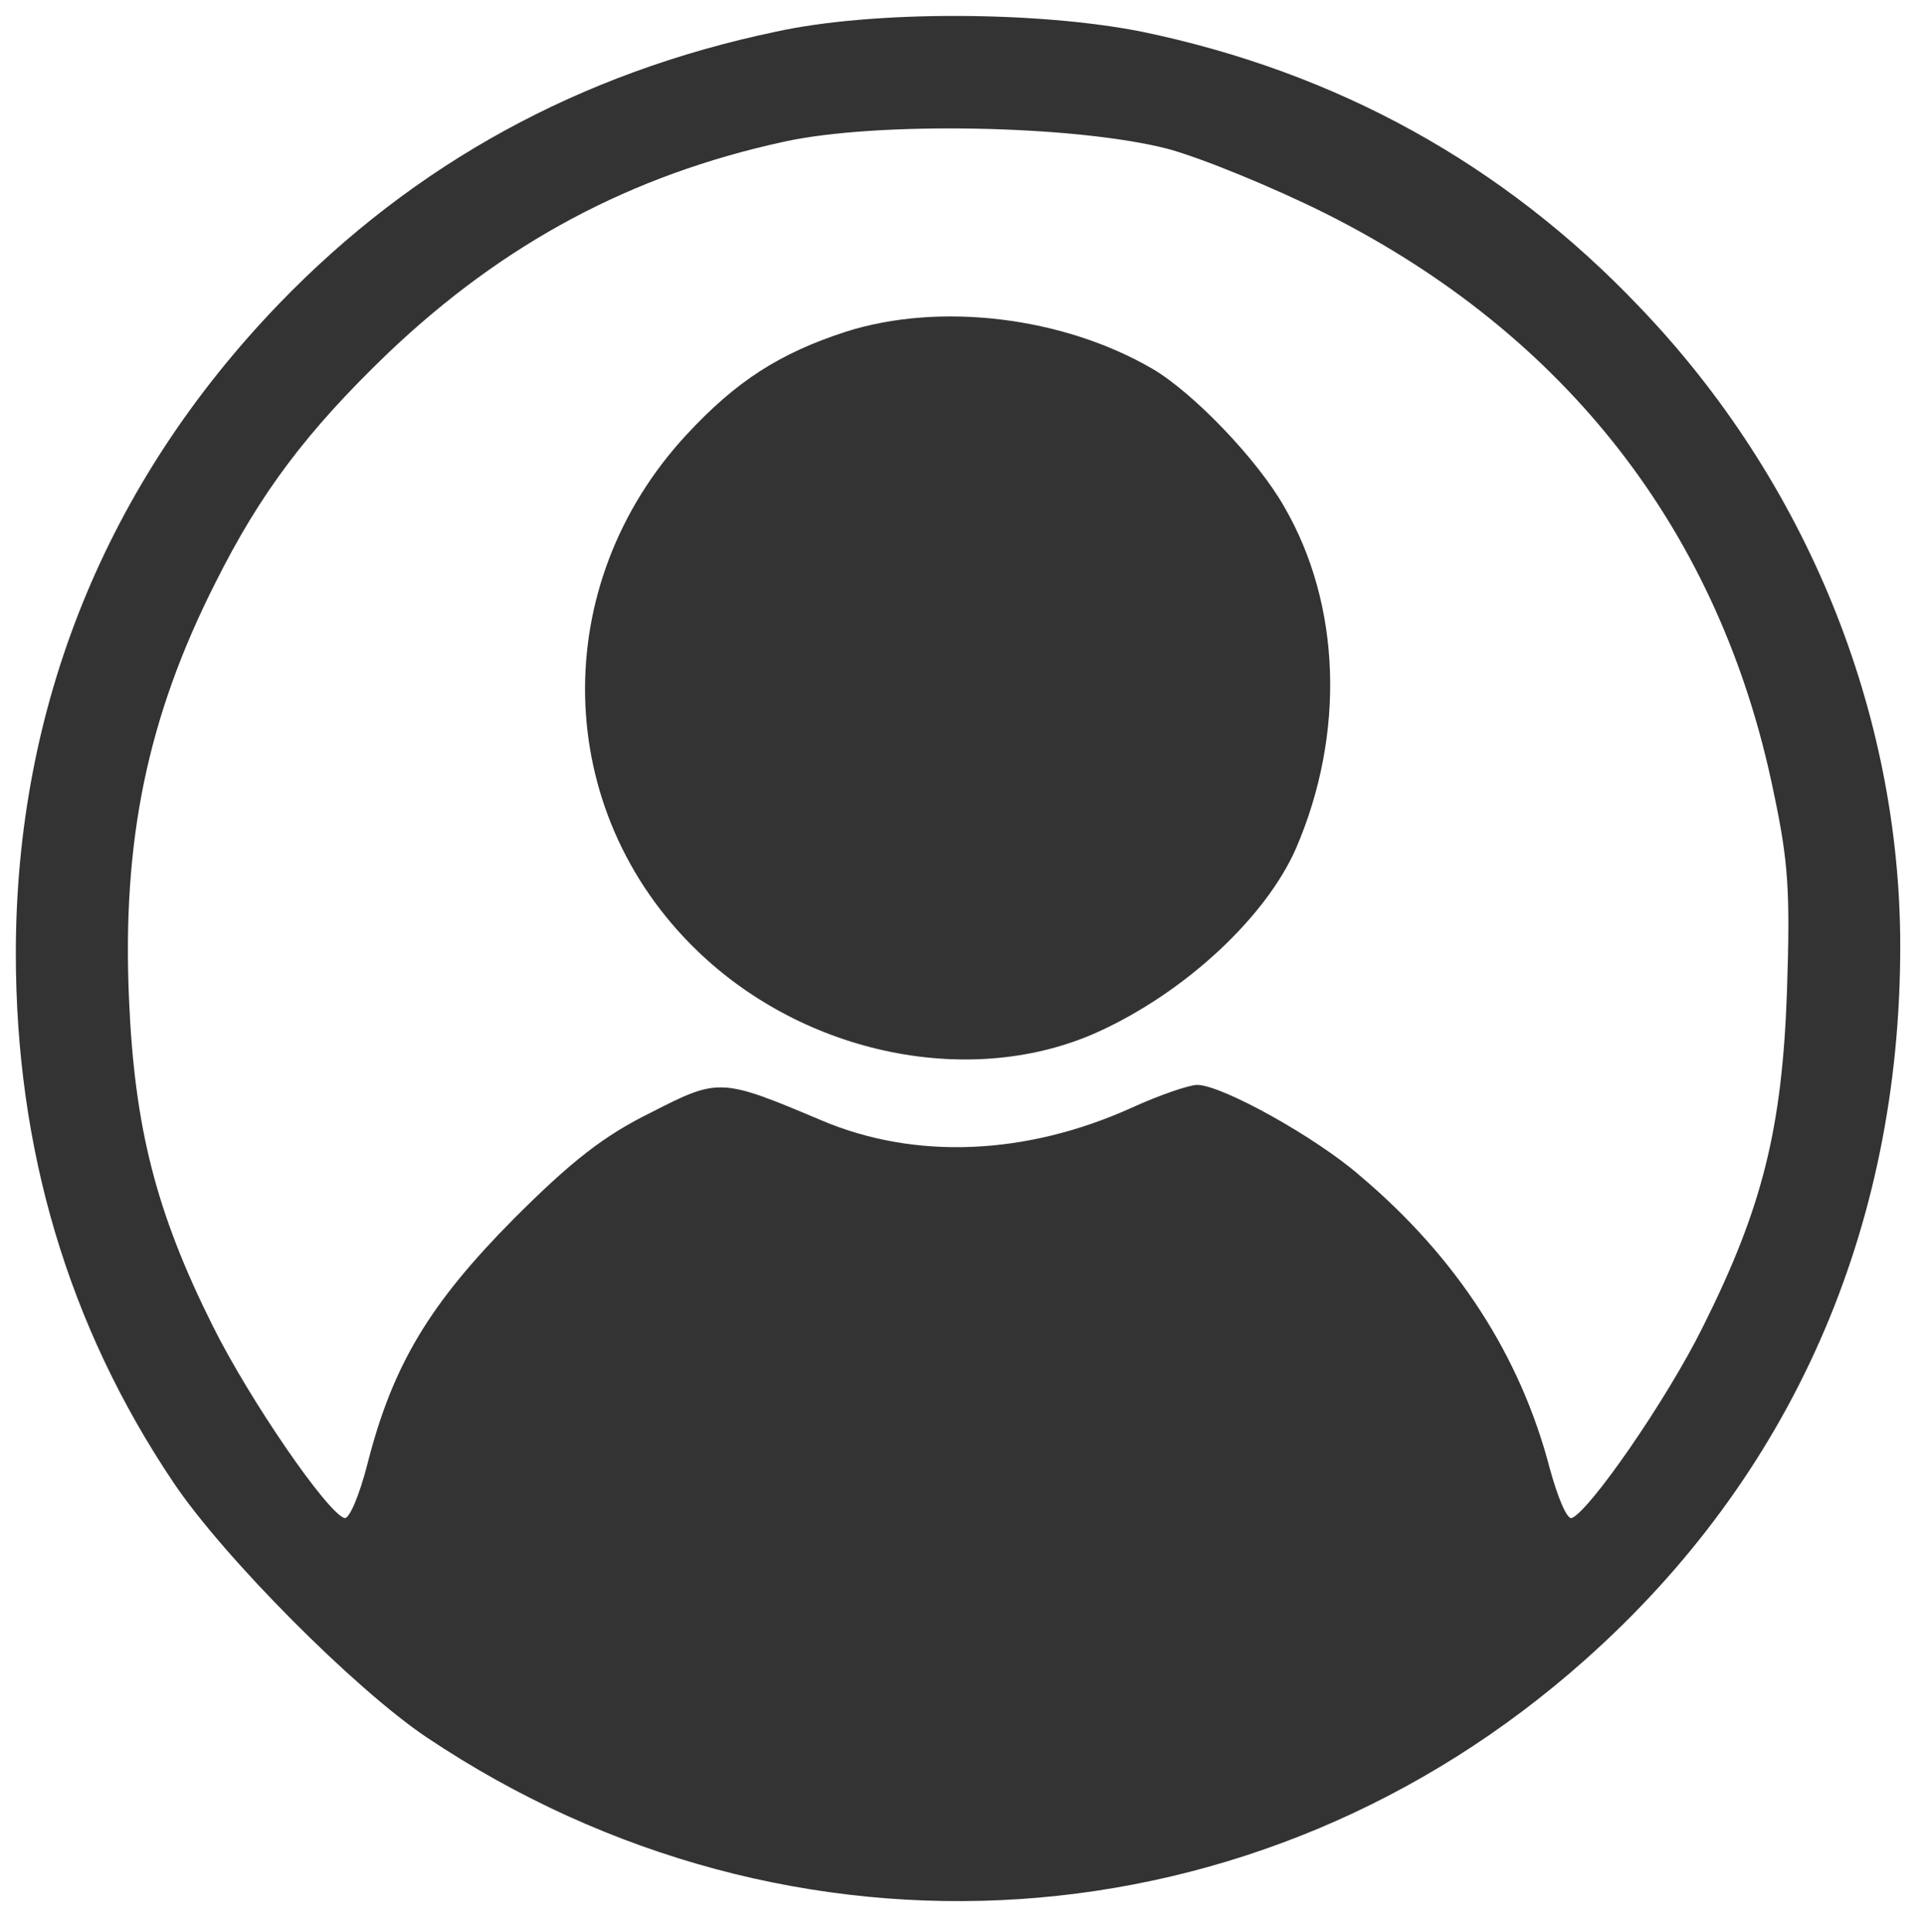 <?xml version="1.0" standalone="no"?>
<!DOCTYPE svg PUBLIC "-//W3C//DTD SVG 20010904//EN"
 "http://www.w3.org/TR/2001/REC-SVG-20010904/DTD/svg10.dtd">
<svg version="1.0" xmlns="http://www.w3.org/2000/svg"
 width="243pt" height="244pt" viewBox="0 0 243 244"
 preserveAspectRatio="xMidYMid meet">

<g transform="translate(0,244) scale(0.1,-0.1)"
fill="#333333" stroke="none">
<path d="M980 2400 c-248 -52 -457 -167 -627 -343 -219 -227 -333 -509 -333
-821 0 -247 66 -470 199 -668 63 -94 229 -261 320 -322 460 -308 1051 -269
1463 98 260 231 398 543 398 901 0 296 -119 588 -329 807 -172 181 -383 297
-629 348 -131 26 -339 27 -462 0z m495 -148 c44 -12 134 -49 200 -82 304 -153
498 -403 565 -730 19 -89 21 -127 17 -250 -6 -175 -31 -275 -106 -425 -46 -93
-144 -234 -166 -242 -6 -2 -18 27 -28 64 -37 141 -117 265 -239 368 -56 49
-175 115 -206 115 -10 0 -48 -13 -83 -29 -133 -60 -273 -66 -391 -16 -128 54
-130 54 -216 10 -59 -29 -100 -61 -173 -134 -106 -107 -153 -184 -185 -310
-10 -39 -23 -70 -29 -68 -22 7 -119 148 -166 242 -72 144 -99 251 -106 412 -9
201 23 357 109 527 57 114 116 192 218 290 146 139 307 225 500 267 118 26
369 21 485 -9z"/>
<path d="M1068 2021 c-83 -27 -138 -62 -201 -130 -176 -190 -170 -475 14 -652
137 -132 347 -174 506 -102 110 50 212 145 250 232 62 144 57 307 -15 431 -34
60 -115 144 -166 174 -113 66 -269 85 -388 47z"/>
</g>
</svg>
